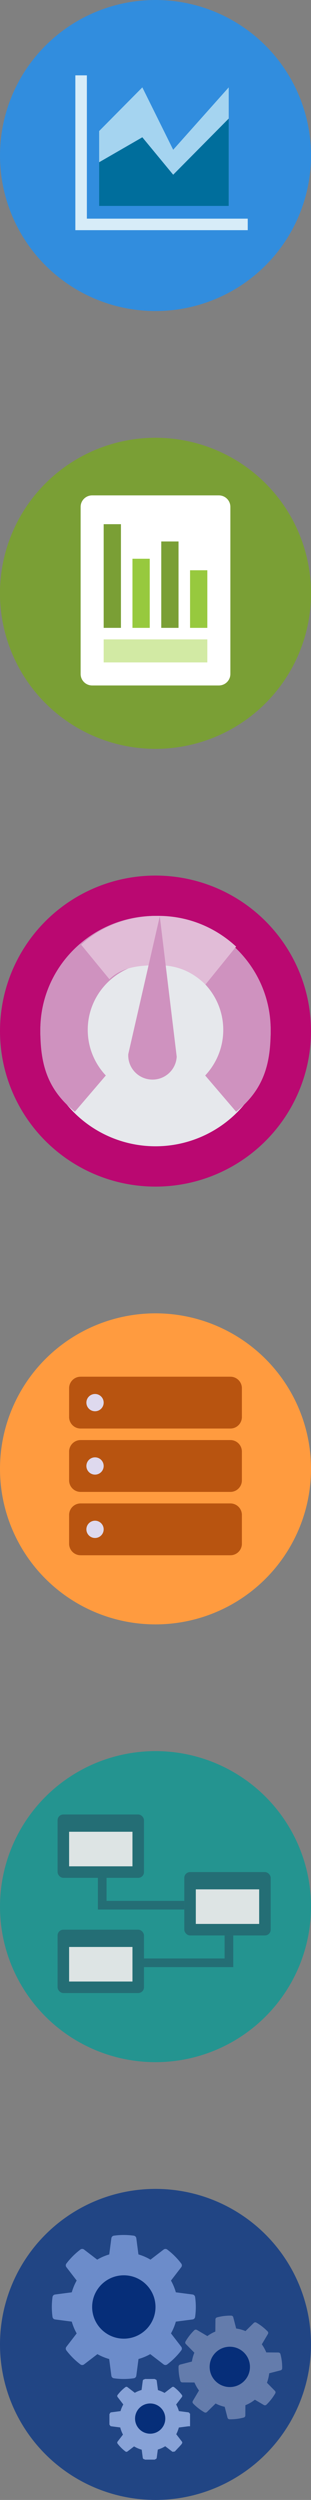 <svg xmlns="http://www.w3.org/2000/svg" width="54" height="434" viewBox="0 0 54 434">
  <rect x="0" y="0" width="54" height="434" fill="#808080" stroke="none"/>
  <g fill="none" fill-rule="evenodd">
    <g transform="translate(0 304)">
      <circle cx="27" cy="27" r="27" fill="#249490" fill-rule="nonzero"/>
      <rect width="15" height="11" x="10" y="11" fill="#246E75" fill-rule="nonzero" rx="1"/>
      <rect width="11" height="6" x="12" y="14" fill="#DDE4E4" fill-rule="nonzero"/>
      <rect width="15" height="11" x="10" y="31" fill="#246E75" fill-rule="nonzero" rx="1"/>
      <rect width="1.5" height="5" x="39" y="32" fill="#246E75" fill-rule="nonzero"/>
      <rect width="1.5" height="5" x="17" y="21" fill="#246E75" fill-rule="nonzero"/>
      <rect width="11" height="6" x="12" y="34" fill="#DDE4E4" fill-rule="nonzero"/>
      <rect width="15" height="11" x="32" y="21" fill="#246E75" fill-rule="nonzero" rx="1"/>
      <rect width="11" height="6" x="34" y="24" fill="#DDE4E4" fill-rule="nonzero"/>
      <rect width="16.5" height="1.5" x="24" y="36" fill="#246E75" fill-rule="nonzero"/>
      <rect width="15" height="1.5" x="17" y="26" fill="#246E75" fill-rule="nonzero"/>
    </g>
    <g transform="translate(0 380)">
      <circle cx="27" cy="27" r="27" fill="#214584" fill-rule="nonzero"/>
      <g transform="translate(9 8)">
        <path fill="#6C8CCA" d="M23.915,13.699 L21.062,14.072 C20.85,14.1 20.678,14.255 20.628,14.462 C20.425,15.308 20.091,16.113 19.635,16.857 C19.524,17.039 19.537,17.27 19.666,17.439 L21.422,19.722 C20.917,20.345 20.349,20.913 19.726,21.418 L17.444,19.664 C17.275,19.534 17.043,19.522 16.862,19.633 C16.117,20.089 15.31,20.424 14.464,20.628 C14.257,20.678 14.103,20.85 14.075,21.061 L13.701,23.915 C12.891,24.001 12.114,24.001 11.304,23.916 L10.93,21.064 C10.903,20.852 10.748,20.68 10.541,20.631 C9.693,20.427 8.885,20.092 8.139,19.636 C7.958,19.525 7.727,19.537 7.558,19.667 L5.274,21.422 C4.998,21.197 4.73,20.958 4.474,20.709 L4.292,20.526 C4.042,20.27 3.803,20.003 3.579,19.727 L5.334,17.445 C5.463,17.276 5.476,17.045 5.364,16.863 C4.906,16.117 4.571,15.309 4.367,14.461 C4.317,14.254 4.145,14.099 3.934,14.071 L1.081,13.698 C1.046,13.358 1.026,13.015 1.02,12.675 L1.02,12.333 C1.026,11.988 1.046,11.643 1.081,11.302 L3.934,10.929 C4.145,10.901 4.317,10.746 4.367,10.539 C4.571,9.691 4.906,8.883 5.364,8.137 C5.476,7.955 5.463,7.724 5.334,7.555 L3.579,5.272 C3.803,4.997 4.041,4.731 4.288,4.478 L4.47,4.296 C4.729,4.043 4.998,3.803 5.274,3.579 L7.558,5.333 C7.727,5.463 7.957,5.475 8.139,5.364 C8.885,4.907 9.693,4.573 10.541,4.37 C10.748,4.32 10.903,4.148 10.93,3.937 L11.304,1.084 C12.114,0.999 12.891,0.999 13.701,1.085 L14.075,3.939 C14.103,4.15 14.257,4.322 14.464,4.372 C15.31,4.576 16.117,4.91 16.862,5.367 C17.043,5.478 17.274,5.466 17.444,5.336 L19.726,3.582 C20.349,4.087 20.917,4.656 21.422,5.278 L19.666,7.561 C19.537,7.73 19.524,7.961 19.635,8.143 C20.091,8.887 20.425,9.693 20.628,10.538 C20.678,10.745 20.85,10.9 21.062,10.928 L23.915,11.301 C23.958,11.706 23.98,12.108 23.98,12.5 C23.98,12.892 23.958,13.294 23.915,13.699 L23.915,13.699 Z M24.437,10.334 L21.533,9.954 C21.333,9.244 21.05,8.561 20.687,7.915 L22.474,5.592 C22.615,5.409 22.616,5.153 22.477,4.969 C21.779,4.047 20.957,3.225 20.035,2.527 C19.85,2.387 19.596,2.388 19.412,2.529 L17.089,4.314 C16.443,3.952 15.759,3.668 15.048,3.467 L14.668,0.563 C14.638,0.334 14.458,0.153 14.229,0.121 C13.064,-0.04 11.941,-0.041 10.777,0.12 C10.547,0.151 10.367,0.332 10.337,0.562 L9.957,3.465 C9.245,3.665 8.559,3.948 7.913,4.311 L5.589,2.526 C5.405,2.385 5.151,2.384 4.966,2.523 C4.547,2.84 4.14,3.19 3.753,3.57 L3.563,3.759 C3.19,4.14 2.84,4.545 2.524,4.963 C2.385,5.148 2.386,5.403 2.527,5.586 L4.312,7.909 C3.948,8.556 3.664,9.242 3.463,9.955 L0.559,10.335 C0.329,10.365 0.148,10.545 0.117,10.775 C0.047,11.28 0.008,11.799 0,12.325 L0,12.682 C0.008,13.2 0.047,13.719 0.117,14.225 C0.148,14.454 0.329,14.634 0.559,14.664 L3.463,15.044 C3.664,15.757 3.948,16.443 4.312,17.09 L2.527,19.413 C2.386,19.596 2.385,19.852 2.524,20.036 C2.84,20.454 3.19,20.859 3.567,21.243 L3.757,21.433 C4.14,21.809 4.547,22.159 4.966,22.476 C5.15,22.615 5.405,22.614 5.589,22.473 L7.913,20.688 C8.559,21.051 9.245,21.335 9.957,21.535 L10.337,24.437 C10.367,24.667 10.547,24.848 10.777,24.879 C11.357,24.959 11.936,25 12.498,25 C13.063,25 13.645,24.959 14.229,24.878 C14.458,24.846 14.638,24.665 14.668,24.436 L15.048,21.532 C15.759,21.332 16.443,21.048 17.089,20.685 L19.412,22.47 C19.596,22.611 19.85,22.612 20.035,22.472 C20.957,21.775 21.779,20.953 22.477,20.03 C22.616,19.846 22.615,19.591 22.474,19.407 L20.687,17.083 C21.05,16.439 21.333,15.755 21.533,15.045 L24.437,14.665 C24.667,14.635 24.847,14.455 24.879,14.226 C24.959,13.643 25,13.062 25,12.5 C25,11.937 24.959,11.356 24.879,10.773 C24.847,10.544 24.667,10.364 24.437,10.334 Z"/>
        <path fill="#6C8CCA" fill-rule="nonzero" d="M20.43,17.267 L22.175,19.908 L20.003,22.162 L17.446,20.393 C16.45,21.039 15.323,21.495 14.116,21.712 L14.116,24 L10.876,24 L10.876,21.709 C9.56,21.47 8.34,20.946 7.28,20.202 C5.989,21.044 5.344,21.512 5.344,21.608 C5.344,21.732 4.62,20.98 3.172,19.354 L4.802,17.627 C4.111,16.562 3.626,15.344 3.407,14.034 L1,14.034 L1,10.527 L3.464,10.527 C3.69,9.411 4.108,8.367 4.683,7.434 L3.172,4.864 L5.344,2.77 L7.785,4.34 C8.721,3.771 9.764,3.366 10.876,3.164 L10.876,1 L14.116,1 L14.116,3.161 C15.418,3.394 16.626,3.907 17.678,4.635 L19.46,2.77 C21.026,3.504 21.747,4.243 21.623,4.986 C21.54,5.489 21.037,6.195 20.115,7.105 C20.799,8.12 21.293,9.278 21.545,10.527 L24,10.527 L24,14.405 L21.533,14.405 C21.319,15.431 20.942,16.395 20.43,17.267 Z"/>
        <circle cx="12.5" cy="12.5" r="5.5" fill="#062E79" fill-rule="nonzero"/>
      </g>
      <g transform="rotate(-7 204.348 -233.423)">
        <path fill="#647CAC" d="M3.703,12.739 L3.693,12.752 L3.725,12.775 C3.717,12.763 3.71,12.751 3.703,12.739 Z M15.57,10.824 C15.435,11.383 15.235,11.915 14.98,12.411 L16.181,13.973 C16.283,14.105 16.283,14.289 16.183,14.422 C15.681,15.086 15.089,15.678 14.425,16.18 C14.292,16.281 14.109,16.28 13.977,16.179 L12.539,15.074 C12.001,15.407 11.415,15.661 10.793,15.82 L10.561,17.594 C10.539,17.759 10.41,17.889 10.245,17.912 C9.824,17.97 9.405,18 8.999,18 C8.594,18 8.177,17.971 7.759,17.913 C7.594,17.891 7.464,17.76 7.443,17.595 L7.19,15.662 C6.657,15.474 6.156,15.216 5.694,14.897 L4.024,16.181 C3.892,16.282 3.708,16.283 3.575,16.183 C3.274,15.955 2.981,15.702 2.705,15.432 L2.568,15.295 C2.297,15.019 2.045,14.727 1.818,14.426 C1.717,14.293 1.718,14.109 1.819,13.977 L3.105,12.305 C2.843,11.839 2.638,11.345 2.493,10.832 L0.403,10.558 C0.237,10.536 0.107,10.407 0.084,10.242 C0.034,9.878 0.006,9.504 -1.77635684e-15,9.131 L-1.77635684e-15,8.874 C0.006,8.496 0.034,8.122 0.084,7.758 C0.107,7.593 0.237,7.463 0.403,7.441 L2.493,7.168 C2.638,6.654 2.843,6.16 3.105,5.694 L1.819,4.022 C1.718,3.89 1.717,3.706 1.818,3.573 C2.045,3.273 2.297,2.981 2.566,2.707 L2.702,2.57 C2.981,2.297 3.274,2.045 3.575,1.817 C3.708,1.716 3.892,1.717 4.024,1.818 L5.697,3.104 C6.163,2.843 6.656,2.639 7.169,2.495 L7.443,0.405 C7.464,0.239 7.594,0.109 7.759,0.086 C8.597,-0.029 9.406,-0.029 10.245,0.087 C10.41,0.11 10.539,0.24 10.561,0.405 L10.824,2.413 C11.371,2.556 11.891,2.773 12.374,3.052 L13.977,1.821 C14.109,1.719 14.292,1.719 14.425,1.82 C15.089,2.322 15.681,2.914 16.183,3.578 C16.283,3.71 16.283,3.894 16.181,4.026 L14.909,5.68 C15.161,6.145 15.364,6.643 15.509,7.168 L17.595,7.44 C17.76,7.462 17.89,7.592 17.913,7.757 C17.971,8.176 18,8.595 18,9 C18,9.405 17.971,9.823 17.913,10.243 C17.89,10.408 17.76,10.537 17.595,10.559 L15.57,10.824 Z"/>
        <circle cx="8.913" cy="8.889" r="3.5" fill="#062E79" fill-rule="nonzero"/>
      </g>
      <g transform="translate(19 33)">
        <path fill="#87A2D7" d="M9.688,11.674 C9.291,11.922 8.859,12.117 8.402,12.25 L8.214,13.684 C8.197,13.812 8.097,13.914 7.968,13.932 C7.947,13.935 7.926,13.938 7.905,13.94 L7.905,14 L6.125,14 L6.125,13.944 C6.095,13.94 6.065,13.937 6.035,13.932 C5.907,13.915 5.806,13.813 5.789,13.685 L5.604,12.274 C5.133,12.145 4.688,11.951 4.279,11.702 L3.13,12.585 C3.027,12.664 2.884,12.664 2.781,12.587 C2.546,12.409 2.318,12.213 2.104,12.003 L1.998,11.896 C1.786,11.681 1.591,11.454 1.414,11.22 C1.335,11.117 1.336,10.974 1.415,10.871 L2.352,9.652 C2.146,9.267 1.986,8.852 1.877,8.416 L0.313,8.212 C0.184,8.195 0.083,8.094 0.065,7.966 C0.065,7.964 0.065,7.963 0.065,7.961 L4.4408921e-15,7.961 L4.4408921e-15,6.067 L0.061,6.067 C0.062,6.056 0.064,6.045 0.065,6.034 C0.083,5.905 0.184,5.804 0.313,5.788 L1.926,5.577 C2.043,5.169 2.205,4.781 2.408,4.42 L1.415,3.128 C1.336,3.025 1.335,2.883 1.414,2.779 C1.591,2.545 1.786,2.319 1.996,2.105 L2.101,1.999 C2.318,1.787 2.546,1.59 2.781,1.413 C2.884,1.335 3.027,1.335 3.13,1.414 L4.408,2.397 C4.774,2.188 5.167,2.023 5.58,1.908 L5.789,0.315 C5.806,0.186 5.907,0.085 6.035,0.067 C6.065,0.063 6.095,0.059 6.125,0.055 L6.125,2.08721929e-14 L7.905,2.08721929e-14 L7.905,0.059 C7.926,0.062 7.947,0.065 7.968,0.068 C8.097,0.086 8.197,0.187 8.214,0.315 L8.426,1.932 C8.615,1.988 8.8,2.055 8.98,2.131 C9.182,2.214 9.379,2.309 9.57,2.416 L10.871,1.416 C10.973,1.337 11.116,1.337 11.22,1.415 C11.736,1.806 12.196,2.266 12.587,2.783 C12.665,2.886 12.664,3.029 12.585,3.131 L11.585,4.433 C11.788,4.794 11.946,5.177 12.058,5.574 L13.685,5.787 C13.802,5.802 13.896,5.887 13.926,5.999 L14,5.999 L14,8.21 L13.702,8.21 C13.697,8.211 13.691,8.212 13.685,8.213 L12.058,8.425 C12.015,8.58 11.964,8.733 11.906,8.883 C11.822,9.127 11.72,9.364 11.603,9.59 L12.585,10.868 C12.664,10.971 12.665,11.114 12.587,11.217 C12.558,11.255 12.529,11.293 12.499,11.331 L12.509,11.346 L12.32,11.549 C12.196,11.693 12.067,11.832 11.933,11.965 L11.315,12.63 L11.235,12.573 C11.23,12.577 11.225,12.581 11.22,12.584 C11.116,12.663 10.973,12.662 10.871,12.583 L9.688,11.674 Z"/>
        <circle cx="7.075" cy="6.875" r="3.125" fill="#062E79" fill-rule="nonzero" stroke="#87A2D7"/>
      </g>
    </g>
    <g transform="translate(0 228)">
      <circle cx="27" cy="27" r="27" fill="#FF9B3F"/>
      <path fill="#B85410" fill-rule="nonzero" d="M14 11L40 11C41.105 11 42 11.895 42 13L42 18C42 19.105 41.105 20 40 20L14 20C12.895 20 12 19.105 12 18L12 13C12 11.895 12.895 11 14 11zM14 33L40 33C41.105 33 42 33.895 42 35L42 40C42 41.105 41.105 42 40 42L14 42C12.895 42 12 41.105 12 40L12 35C12 33.895 12.895 33 14 33zM14 22L40 22C41.105 22 42 22.895 42 24L42 29C42 30.105 41.105 31 40 31L14 31C12.895 31 12 30.105 12 29L12 24C12 22.895 12.895 22 14 22z"/>
      <circle cx="16.5" cy="15.5" r="1.5" fill="#DED9EE" fill-rule="nonzero"/>
      <circle cx="16.5" cy="26.5" r="1.5" fill="#DED9EE" fill-rule="nonzero"/>
      <circle cx="16.5" cy="37.5" r="1.5" fill="#DED9EE" fill-rule="nonzero"/>
    </g>
    <g transform="translate(0 152)">
      <circle cx="27" cy="27" r="27" fill="#BA0871"/>
      <g transform="translate(7 6)">
        <circle cx="20" cy="21" r="20" fill="#E6E8EC"/>
        <path fill="#CF92BF" fill-rule="nonzero" d="M0,20.792 C0,9.861 8.954,1 20,1 C31.046,1 40,9.861 40,20.792 C40,26.367 39,31 34,35 L28.627,28.709 C30.574,26.631 31.765,23.85 31.765,20.792 C31.765,14.362 26.497,9.15 20,9.15 C13.503,9.15 8.235,14.362 8.235,20.792 C8.235,23.85 9.426,26.631 11.373,28.709 L6,35 C1,31 0,26.367 0,20.792 Z"/>
        <path fill="#E1BCD7" fill-rule="nonzero" d="M20.5,1 C25.69,1 30.423,3.018 34,6.334 L28.671,12.923 C26.542,10.842 24,9.566 20.5,9.566 C17,9.566 14.129,9.919 12,12 L7.084,6 C10.66,2.684 15.31,1 20.5,1 Z"/>
        <path fill="#CF92BF" d="M15.789,25.238 L24.211,25.238 C24.211,27.557 22.325,29.436 20,29.436 C17.675,29.436 15.789,27.557 15.789,25.238 Z M20,1.051 L24.211,25.238 L15.789,25.238 L20,1.051 Z" transform="rotate(3 20 15.244)"/>
      </g>
    </g>
    <g transform="translate(0 76)">
      <circle cx="27" cy="27" r="27" fill="#7A9F35"/>
      <path fill="#FFF" d="M2,0 L26,0 C27.105,-2.02906125e-16 28,0.895 28,2 L28,31 C28,32.105 27.105,33 26,33 L2,33 C0.895,33 1.3527075e-16,32.105 0,31 L0,2 C-1.3527075e-16,0.895 0.895,2.02906125e-16 2,0 Z" transform="translate(13 10)"/>
      <path stroke="#78924B" stroke-linecap="square" d="M17.528 32.25L35.472 32.25M17.528 36.25L35.472 36.25M17.528 39.25L35.472 39.25"/>
      <rect width="3" height="14" x="17" y="14" fill="#78924B" fill-rule="nonzero"/>
      <rect width="3" height="11" x="23" y="17" fill="#CEDABA" fill-rule="nonzero"/>
      <polygon fill="#A5BE78" fill-rule="nonzero" points="28 16 31 16 31 28 28 28"/>
      <rect width="3" height="10" x="33" y="18" fill="#5C742F" fill-rule="nonzero"/>
      <circle cx="27" cy="27" r="27" fill="#7A9F35"/>
      <path fill="#FFF" d="M2,0 L24,0 C25.105,-2.02906125e-16 26,0.895 26,2 L26,31 C26,32.105 25.105,33 24,33 L2,33 C0.895,33 1.3527075e-16,32.105 0,31 L0,2 C-1.3527075e-16,0.895 0.895,2.02906125e-16 2,0 Z" transform="translate(14 10)"/>
      <rect width="3" height="18" x="18" y="15" fill="#7A9F35" fill-rule="nonzero"/>
      <rect width="3" height="12" x="23" y="21" fill="#97C93E" fill-rule="nonzero"/>
      <polygon fill="#7A9F35" fill-rule="nonzero" points="28 18 31 18 31 33 28 33"/>
      <rect width="3" height="10" x="33" y="23" fill="#97C93E" fill-rule="nonzero"/>
      <rect width="18" height="4" x="18" y="35" fill="#D2EAA4" fill-rule="nonzero"/>
    </g>
    <circle cx="27" cy="27" r="27" fill="#318DDE"/>
    <g transform="translate(14 13)">
      <polyline stroke="#D7ECF8" stroke-width="2" points=".084 .081 .084 25.959 29.016 25.959"/>
      <polygon fill="#A5D4F0" points="3.214 9.75 10.714 2.167 16.071 13 25.714 2.167 25.714 22.75 3.214 22.75"/>
      <polygon fill="#006E9C" points="3.214 15.167 10.714 10.833 16.071 17.333 25.714 7.583 25.714 22.75 3.214 22.75"/>
    </g>
  </g>
</svg>
